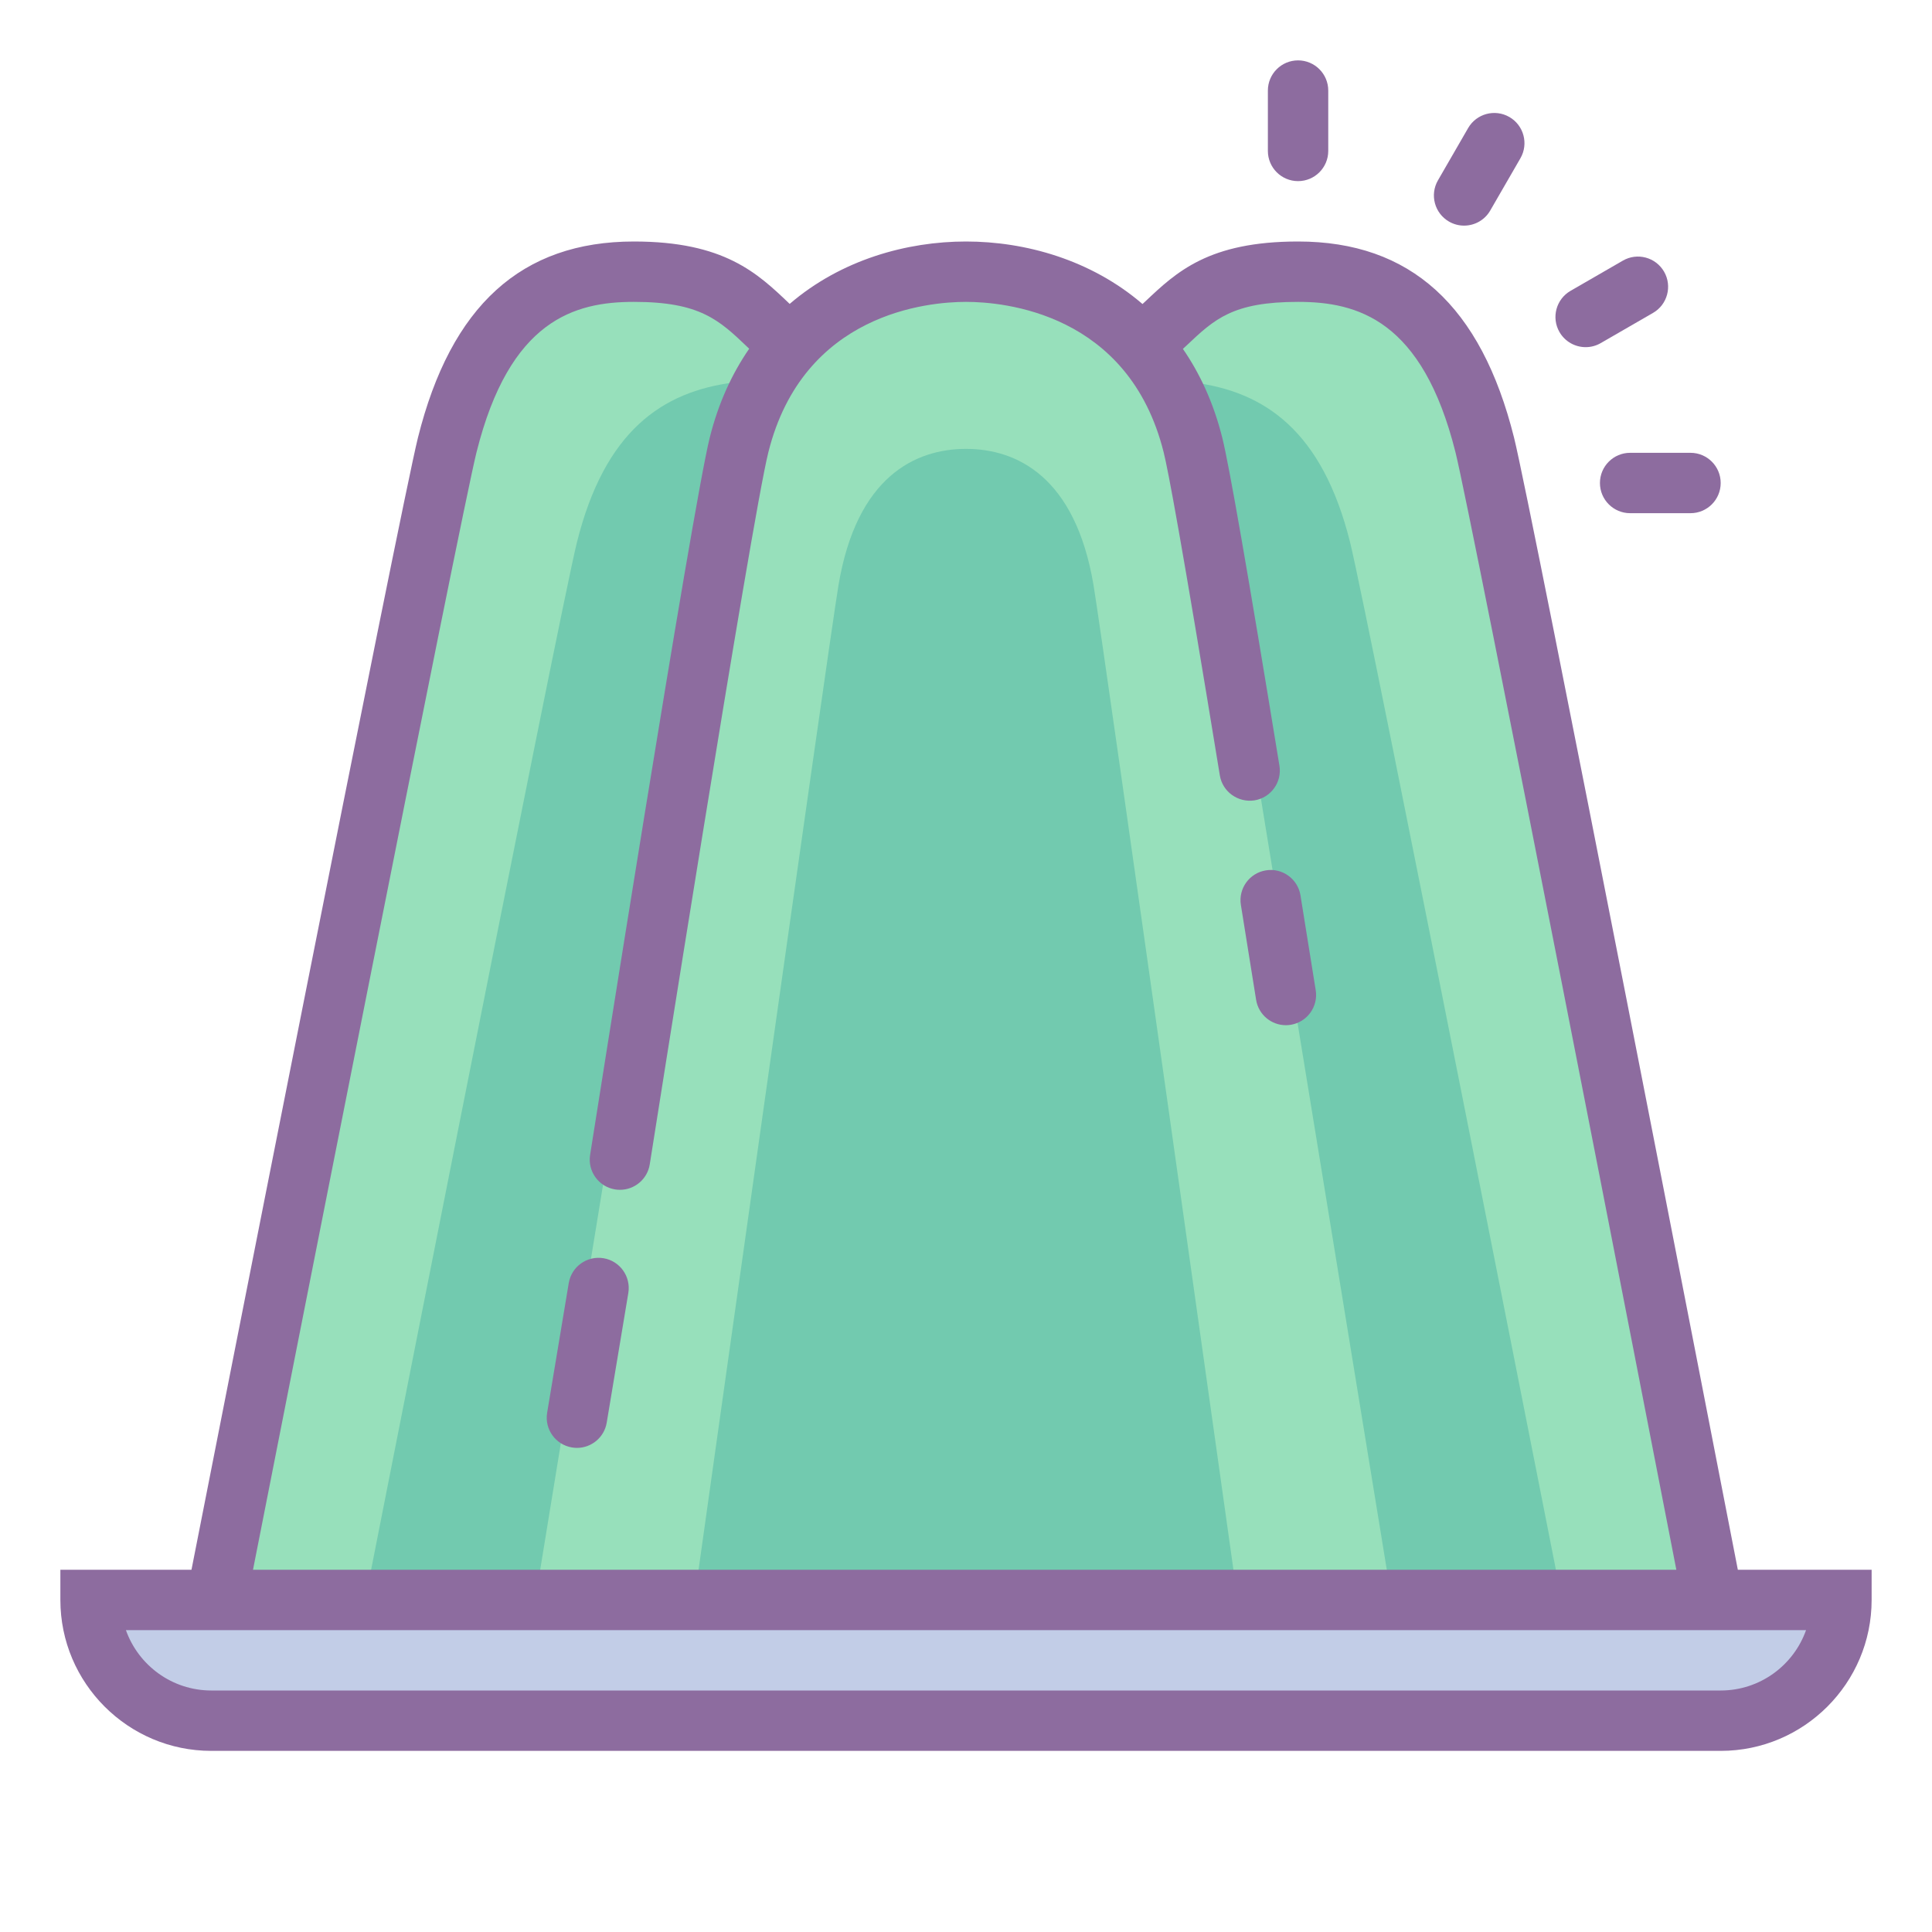 <?xml version="1.0" encoding="iso-8859-1"?>
<!-- Generator: Adobe Illustrator 22.0.1, SVG Export Plug-In . SVG Version: 6.00 Build 0)  -->
<svg xmlns="http://www.w3.org/2000/svg" xmlns:xlink="http://www.w3.org/1999/xlink" version="1.1" id="Layer_1" x="0px" y="0px" viewBox="0 0 64 64" style="enable-background:new 0 0 64 64;" xml:space="preserve">
<g>
	<path style="fill:#97E0BB;" d="M37.768,11.456C36.198,9.851,33.984,9.37,32,9.37c-2.041,0-4.325,0.509-5.901,2.227l-0.14-0.347   c-1.278-1.15-3.066-1.879-4.699-1.879c-2.966,0-5.37,1.074-6.444,5.37c-0.582,2.33-7.519,37.593-7.519,37.593h49.318   c0,0-6.847-35.263-7.429-37.593c-1.074-4.296-3.478-5.37-6.444-5.37c-1.609,0-3.369,0.708-4.643,1.829L37.768,11.456z"/>
	<path style="fill:#72CAAF;" d="M24.316,12.669c-2.388,0.302-4.285,1.615-5.204,5.294c-0.582,2.33-7.519,37.593-7.519,37.593h5.721   L24.316,12.669z"/>
	<path style="fill:#72CAAF;" d="M39.519,12.669c2.388,0.302,4.285,1.615,5.204,5.294c0.582,2.33,7.519,37.593,7.519,37.593H46.52   L39.519,12.669z"/>
	<path style="fill:#72CAAF;" d="M41,53c0,0-4.446-31.637-4.773-33.602C35.623,15.775,33.667,14.87,32,14.87   c-1.667,0-3.623,0.906-4.226,4.528C27.446,21.363,23,53,23,53"/>
	<path style="fill:#C2CDE7;" d="M61,53.333H3v0.296c0,2.209,1.791,4,4,4h50c2.209,0,4-1.791,4-4V53.333z"/>
</g>
<g>
	<path style="fill:#8D6C9F;" d="M57.568,52c-0.512-2.635-6.842-35.219-7.413-37.502C49.063,10.125,46.722,8,43,8   c-2.96,0-4.029,1.01-5.063,1.988c-0.029,0.027-0.061,0.056-0.09,0.083C36.138,8.601,33.957,8,32,8c-1.955,0-4.133,0.6-5.841,2.067   c-0.001-0.001-0.001-0.001-0.002-0.002C25.094,9.05,23.995,8,21,8c-3.722,0-6.063,2.125-7.155,6.498   C13.274,16.781,6.857,49.385,6.343,52H2v1c0,2.757,2.243,5,5,5h50c2.757,0,5-2.243,5-5v-1H57.568z M15.785,14.983   C16.882,10.592,19.037,10,21,10c2.193,0,2.823,0.601,3.775,1.511c0.014,0.013,0.029,0.027,0.043,0.041   c-0.564,0.817-1.018,1.79-1.307,2.946c-0.586,2.346-3.825,22.887-3.963,23.76c-0.086,0.546,0.287,1.058,0.832,1.144   c0.053,0.008,0.105,0.012,0.157,0.012c0.484,0,0.909-0.352,0.987-0.844c0.034-0.213,3.362-21.326,3.928-23.586   C26.608,10.359,30.756,10,32,10s5.392,0.359,6.548,4.983c0.146,0.581,0.586,2.91,1.861,10.704c0.089,0.545,0.606,0.909,1.148,0.826   c0.545-0.089,0.915-0.603,0.826-1.148c-1.046-6.401-1.666-9.956-1.894-10.867c-0.289-1.154-0.741-2.126-1.304-2.941   c0.041-0.038,0.085-0.078,0.125-0.115C40.229,10.573,40.835,10,43,10c1.963,0,4.118,0.592,5.215,4.983   c0.531,2.126,6.469,32.658,7.316,37.017H8.381C9.241,47.633,15.253,17.11,15.785,14.983z M57,56H7c-1.304,0-2.416-0.836-2.829-2   h55.657C59.416,55.164,58.304,56,57,56z"/>
	<path style="fill:#8D6C9F;" d="M19.992,41.68c-0.547-0.089-1.06,0.278-1.151,0.822l-0.716,4.296   c-0.091,0.545,0.277,1.06,0.822,1.151c0.056,0.009,0.111,0.014,0.166,0.014c0.48,0,0.904-0.347,0.985-0.835l0.716-4.296   C20.904,42.286,20.536,41.771,19.992,41.68z"/>
	<path style="fill:#8D6C9F;" d="M41.934,28.832c-0.545,0.088-0.916,0.601-0.828,1.146l0.504,3.141   c0.079,0.492,0.503,0.842,0.986,0.842c0.052,0,0.105-0.004,0.159-0.013c0.545-0.087,0.917-0.6,0.83-1.145L43.08,29.66   C42.992,29.115,42.477,28.742,41.934,28.832z"/>
	<path style="fill:#8D6C9F;" d="M43,6c0.552,0,1-0.448,1-1V3c0-0.552-0.448-1-1-1s-1,0.448-1,1v2C42,5.552,42.448,6,43,6z"/>
	<path style="fill:#8D6C9F;" d="M48,7.34c0.157,0.091,0.33,0.134,0.499,0.134c0.346,0,0.682-0.179,0.867-0.5l1-1.732   c0.276-0.478,0.112-1.09-0.366-1.366c-0.479-0.276-1.09-0.112-1.366,0.366l-1,1.732C47.358,6.452,47.521,7.063,48,7.34z"/>
	<path style="fill:#8D6C9F;" d="M52.527,11.5c0.169,0,0.342-0.043,0.499-0.134l1.732-1C55.237,10.09,55.4,9.478,55.125,9   c-0.277-0.479-0.889-0.643-1.366-0.366l-1.732,1C51.548,9.91,51.384,10.522,51.66,11C51.846,11.321,52.182,11.5,52.527,11.5z"/>
	<path style="fill:#8D6C9F;" d="M53,16c0,0.552,0.448,1,1,1h2c0.552,0,1-0.448,1-1s-0.448-1-1-1h-2C53.448,15,53,15.448,53,16z"/>
</g>
</svg>
